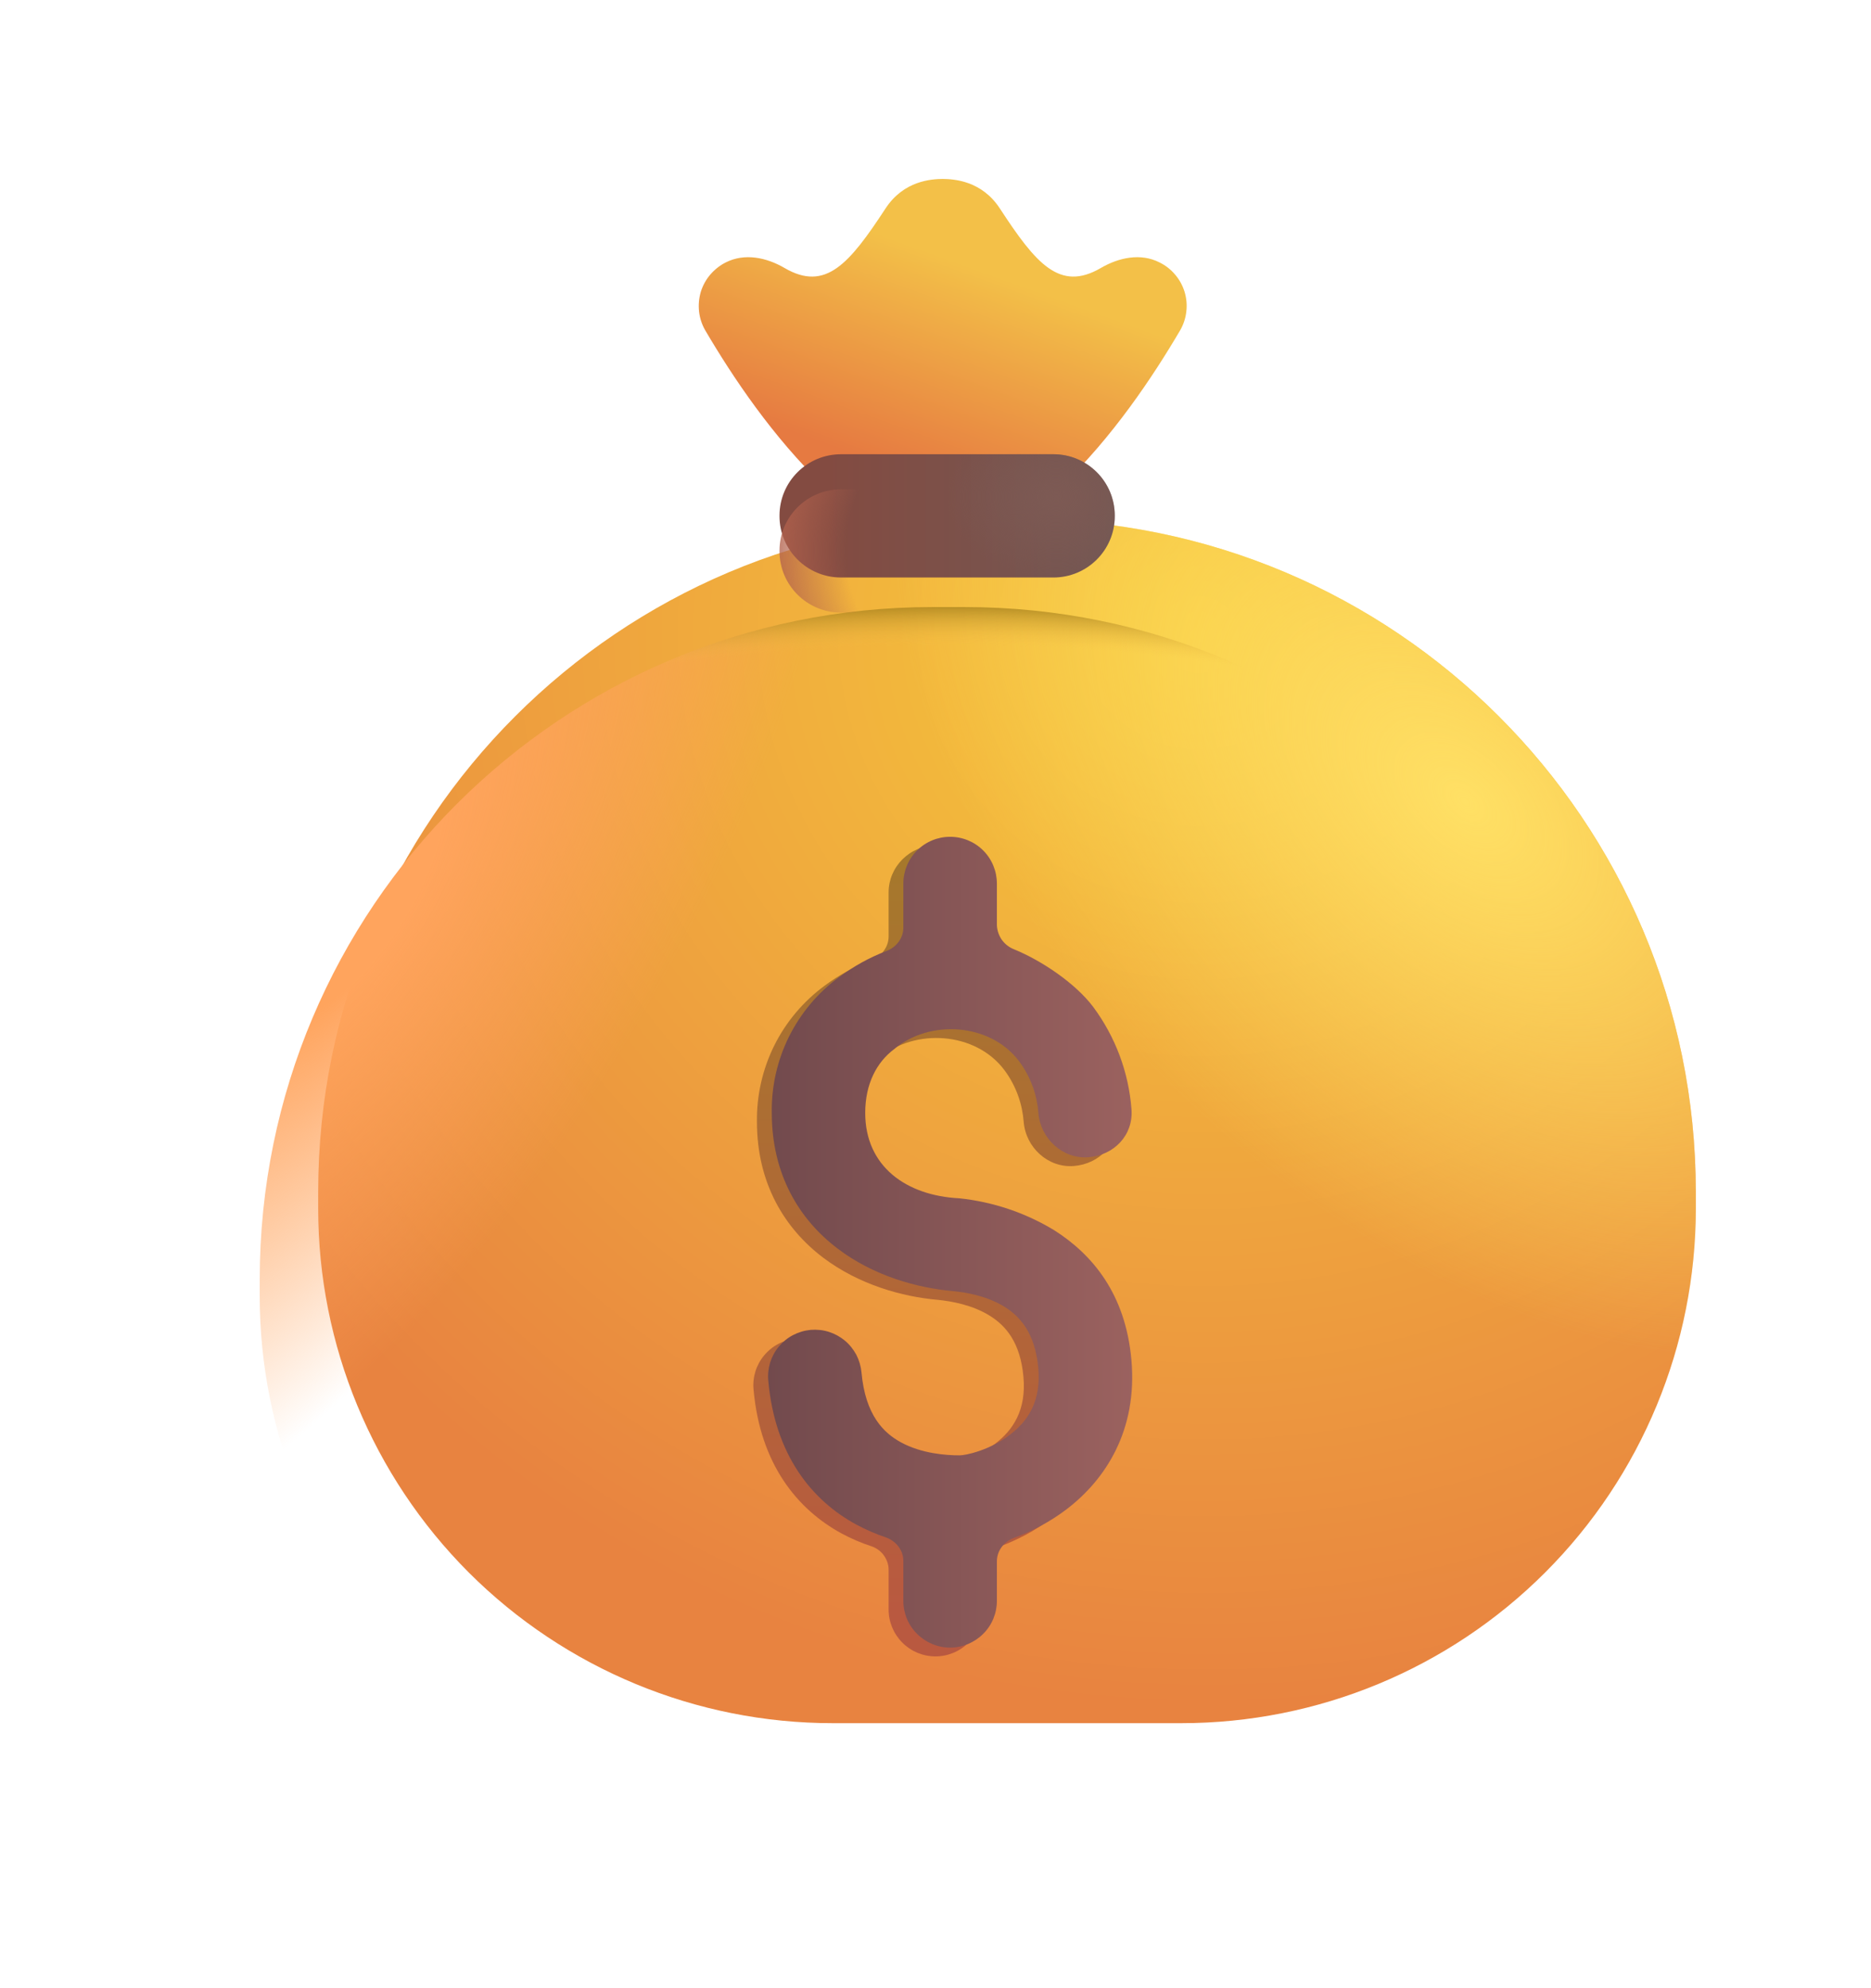 <svg width="16" height="17" viewBox="0 0 16 17" fill="none" xmlns="http://www.w3.org/2000/svg">
<g filter="url(#filter0_i_9547_16106)">
<path d="M2.221 10.941C2.221 7.766 4.795 5.191 7.971 5.191H8.252C11.427 5.191 14.002 7.766 14.002 10.941V11.084C14.002 12.251 13.539 13.37 12.713 14.196C11.888 15.021 10.769 15.484 9.602 15.484H6.621C5.454 15.484 4.335 15.021 3.509 14.196C2.684 13.37 2.221 12.251 2.221 11.084V10.941Z" fill="url(#paint0_radial_9547_16106)"/>
<path d="M2.221 10.941C2.221 7.766 4.795 5.191 7.971 5.191H8.252C11.427 5.191 14.002 7.766 14.002 10.941V11.084C14.002 12.251 13.539 13.37 12.713 14.196C11.888 15.021 10.769 15.484 9.602 15.484H6.621C5.454 15.484 4.335 15.021 3.509 14.196C2.684 13.37 2.221 12.251 2.221 11.084V10.941Z" fill="url(#paint1_radial_9547_16106)"/>
</g>
<path d="M2.221 10.941C2.221 7.766 4.795 5.191 7.971 5.191H8.252C11.427 5.191 14.002 7.766 14.002 10.941V11.084C14.002 12.251 13.539 13.37 12.713 14.196C11.888 15.021 10.769 15.484 9.602 15.484H6.621C5.454 15.484 4.335 15.021 3.509 14.196C2.684 13.37 2.221 12.251 2.221 11.084V10.941Z" fill="url(#paint2_radial_9547_16106)"/>
<path d="M2.221 10.941C2.221 7.766 4.795 5.191 7.971 5.191H8.252C11.427 5.191 14.002 7.766 14.002 10.941V11.084C14.002 12.251 13.539 13.37 12.713 14.196C11.888 15.021 10.769 15.484 9.602 15.484H6.621C5.454 15.484 4.335 15.021 3.509 14.196C2.684 13.37 2.221 12.251 2.221 11.084V10.941Z" fill="url(#paint3_radial_9547_16106)"/>
<g filter="url(#filter1_ii_9547_16106)">
<path d="M6.08 2.848C6.315 3.248 6.658 3.762 7.098 4.184H9.125C9.565 3.762 9.907 3.249 10.143 2.848C10.171 2.799 10.189 2.744 10.195 2.688C10.202 2.631 10.196 2.574 10.18 2.52C10.163 2.466 10.136 2.416 10.099 2.373C10.062 2.329 10.017 2.294 9.966 2.269C9.806 2.187 9.618 2.226 9.463 2.317C9.112 2.521 8.909 2.28 8.6 1.807C8.444 1.569 8.207 1.556 8.111 1.555C8.016 1.556 7.779 1.569 7.623 1.807C7.313 2.28 7.111 2.521 6.76 2.317C6.605 2.226 6.417 2.187 6.256 2.269C6.206 2.294 6.161 2.33 6.124 2.373C6.087 2.416 6.06 2.466 6.043 2.52C6.027 2.575 6.022 2.632 6.028 2.688C6.034 2.744 6.052 2.799 6.08 2.848Z" fill="url(#paint4_linear_9547_16106)"/>
</g>
<g filter="url(#filter2_f_9547_16106)">
<path d="M8.399 7.63C8.399 7.524 8.357 7.423 8.282 7.348C8.207 7.273 8.106 7.23 7.999 7.23C7.893 7.23 7.792 7.273 7.717 7.348C7.642 7.423 7.599 7.524 7.599 7.63V8.008C7.599 8.097 7.539 8.175 7.456 8.207C7.312 8.262 7.176 8.336 7.052 8.428C6.87 8.562 6.722 8.737 6.621 8.94C6.521 9.142 6.47 9.366 6.473 9.591C6.473 10.121 6.712 10.505 7.037 10.752C7.346 10.986 7.719 11.088 8.017 11.114C8.138 11.126 8.318 11.158 8.467 11.252C8.597 11.334 8.725 11.473 8.752 11.772C8.778 12.058 8.662 12.228 8.511 12.344C8.336 12.477 8.132 12.52 8.081 12.52C7.96 12.52 7.754 12.504 7.579 12.409C7.432 12.329 7.274 12.178 7.241 11.809C7.231 11.704 7.18 11.606 7.099 11.538C7.018 11.47 6.912 11.437 6.807 11.447C6.701 11.456 6.603 11.507 6.535 11.589C6.467 11.67 6.434 11.775 6.444 11.881C6.501 12.521 6.819 12.906 7.197 13.112C7.281 13.157 7.365 13.193 7.448 13.22C7.491 13.234 7.529 13.26 7.556 13.296C7.583 13.333 7.599 13.376 7.599 13.421V13.763C7.599 13.869 7.642 13.971 7.717 14.046C7.792 14.121 7.893 14.163 7.999 14.163C8.106 14.163 8.207 14.121 8.282 14.046C8.357 13.971 8.399 13.869 8.399 13.763V13.425C8.399 13.335 8.46 13.257 8.545 13.225C8.695 13.17 8.852 13.089 8.995 12.98C9.328 12.726 9.604 12.305 9.549 11.7C9.498 11.139 9.217 10.802 8.889 10.595C8.642 10.445 8.365 10.352 8.077 10.322C7.622 10.299 7.273 10.047 7.273 9.591C7.273 9.34 7.373 9.156 7.52 9.046C7.825 8.788 8.342 8.823 8.587 9.147C8.695 9.291 8.743 9.449 8.754 9.591C8.771 9.811 8.962 9.987 9.182 9.97C9.402 9.953 9.567 9.781 9.55 9.56C9.526 9.244 9.413 8.94 9.223 8.685C9.071 8.483 8.784 8.29 8.548 8.193C8.506 8.178 8.469 8.149 8.443 8.113C8.416 8.076 8.401 8.032 8.399 7.986V7.63Z" fill="url(#paint5_linear_9547_16106)"/>
</g>
<g filter="url(#filter3_ii_9547_16106)">
<path d="M8.5 7.58C8.5 7.474 8.458 7.372 8.383 7.297C8.308 7.222 8.206 7.18 8.1 7.18C7.994 7.18 7.892 7.222 7.817 7.297C7.742 7.372 7.7 7.474 7.7 7.58V7.957C7.7 8.047 7.64 8.124 7.557 8.156C7.412 8.211 7.277 8.286 7.153 8.378C6.97 8.511 6.823 8.687 6.722 8.889C6.622 9.091 6.571 9.315 6.575 9.541C6.575 10.071 6.813 10.455 7.138 10.701C7.447 10.936 7.82 11.037 8.118 11.064C8.239 11.075 8.419 11.107 8.569 11.201C8.698 11.283 8.826 11.422 8.854 11.721C8.88 12.008 8.763 12.178 8.611 12.293C8.436 12.427 8.233 12.469 8.181 12.469C8.061 12.469 7.855 12.453 7.68 12.358C7.533 12.278 7.375 12.127 7.342 11.759C7.337 11.707 7.322 11.656 7.298 11.609C7.273 11.563 7.24 11.521 7.2 11.488C7.159 11.454 7.113 11.429 7.063 11.413C7.013 11.397 6.96 11.392 6.908 11.396C6.855 11.401 6.804 11.416 6.758 11.44C6.711 11.464 6.67 11.498 6.636 11.538C6.602 11.578 6.577 11.625 6.561 11.675C6.546 11.725 6.54 11.778 6.545 11.83C6.602 12.47 6.92 12.856 7.298 13.061C7.382 13.106 7.466 13.142 7.549 13.17C7.636 13.2 7.7 13.279 7.7 13.371V13.713C7.7 13.819 7.742 13.921 7.817 13.995C7.892 14.07 7.994 14.113 8.1 14.113C8.206 14.113 8.308 14.07 8.383 13.995C8.458 13.921 8.5 13.819 8.5 13.713V13.375C8.5 13.284 8.561 13.206 8.646 13.175C8.796 13.12 8.953 13.039 9.096 12.93C9.429 12.676 9.705 12.254 9.65 11.649C9.599 11.089 9.318 10.752 8.99 10.544C8.743 10.394 8.465 10.301 8.178 10.271C7.723 10.248 7.374 9.997 7.374 9.541C7.374 9.29 7.474 9.106 7.621 8.996C7.926 8.738 8.443 8.773 8.688 9.097C8.796 9.241 8.844 9.399 8.855 9.541C8.872 9.761 9.063 9.937 9.283 9.92C9.503 9.903 9.668 9.73 9.651 9.51C9.627 9.193 9.513 8.89 9.324 8.635C9.172 8.433 8.885 8.24 8.649 8.143C8.607 8.127 8.57 8.099 8.543 8.062C8.517 8.025 8.502 7.981 8.5 7.936V7.58Z" fill="url(#paint6_linear_9547_16106)"/>
</g>
<g filter="url(#filter4_i_9547_16106)">
<path d="M9.008 4.184H7.192C6.901 4.184 6.666 4.419 6.666 4.709V4.713C6.666 5.003 6.901 5.238 7.192 5.238H9.008C9.298 5.238 9.533 5.003 9.533 4.713V4.709C9.533 4.419 9.298 4.184 9.008 4.184Z" fill="url(#paint7_linear_9547_16106)"/>
<path d="M9.008 4.184H7.192C6.901 4.184 6.666 4.419 6.666 4.709V4.713C6.666 5.003 6.901 5.238 7.192 5.238H9.008C9.298 5.238 9.533 5.003 9.533 4.713V4.709C9.533 4.419 9.298 4.184 9.008 4.184Z" fill="url(#paint8_radial_9547_16106)"/>
</g>
<path d="M9.008 4.184H7.192C6.901 4.184 6.666 4.419 6.666 4.709V4.713C6.666 5.003 6.901 5.238 7.192 5.238H9.008C9.298 5.238 9.533 5.003 9.533 4.713V4.709C9.533 4.419 9.298 4.184 9.008 4.184Z" fill="url(#paint9_radial_9547_16106)"/>
<defs>
<filter id="filter0_i_9547_16106" x="2.221" y="4.441" width="12.281" height="11.043" filterUnits="userSpaceOnUse" color-interpolation-filters="sRGB">
<feFlood flood-opacity="0" result="BackgroundImageFix"/>
<feBlend mode="normal" in="SourceGraphic" in2="BackgroundImageFix" result="shape"/>
<feColorMatrix in="SourceAlpha" type="matrix" values="0 0 0 0 0 0 0 0 0 0 0 0 0 0 0 0 0 0 127 0" result="hardAlpha"/>
<feOffset dx="0.5" dy="-0.75"/>
<feGaussianBlur stdDeviation="0.875"/>
<feComposite in2="hardAlpha" operator="arithmetic" k2="-1" k3="1"/>
<feColorMatrix type="matrix" values="0 0 0 0 0.714 0 0 0 0 0.322 0 0 0 0 0.212 0 0 0 1 0"/>
<feBlend mode="normal" in2="shape" result="effect1_innerShadow_9547_16106"/>
</filter>
<filter id="filter1_ii_9547_16106" x="5.925" y="1.43" width="4.323" height="2.854" filterUnits="userSpaceOnUse" color-interpolation-filters="sRGB">
<feFlood flood-opacity="0" result="BackgroundImageFix"/>
<feBlend mode="normal" in="SourceGraphic" in2="BackgroundImageFix" result="shape"/>
<feColorMatrix in="SourceAlpha" type="matrix" values="0 0 0 0 0 0 0 0 0 0 0 0 0 0 0 0 0 0 127 0" result="hardAlpha"/>
<feOffset dx="-0.1" dy="0.1"/>
<feGaussianBlur stdDeviation="0.075"/>
<feComposite in2="hardAlpha" operator="arithmetic" k2="-1" k3="1"/>
<feColorMatrix type="matrix" values="0 0 0 0 1 0 0 0 0 0.925 0 0 0 0 0.404 0 0 0 1 0"/>
<feBlend mode="normal" in2="shape" result="effect1_innerShadow_9547_16106"/>
<feColorMatrix in="SourceAlpha" type="matrix" values="0 0 0 0 0 0 0 0 0 0 0 0 0 0 0 0 0 0 127 0" result="hardAlpha"/>
<feOffset dx="0.05" dy="-0.125"/>
<feGaussianBlur stdDeviation="0.125"/>
<feComposite in2="hardAlpha" operator="arithmetic" k2="-1" k3="1"/>
<feColorMatrix type="matrix" values="0 0 0 0 0.788 0 0 0 0 0.365 0 0 0 0 0.125 0 0 0 1 0"/>
<feBlend mode="normal" in2="effect1_innerShadow_9547_16106" result="effect2_innerShadow_9547_16106"/>
</filter>
<filter id="filter2_f_9547_16106" x="6.292" y="7.08" width="3.414" height="7.234" filterUnits="userSpaceOnUse" color-interpolation-filters="sRGB">
<feFlood flood-opacity="0" result="BackgroundImageFix"/>
<feBlend mode="normal" in="SourceGraphic" in2="BackgroundImageFix" result="shape"/>
<feGaussianBlur stdDeviation="0.075" result="effect1_foregroundBlur_9547_16106"/>
</filter>
<filter id="filter3_ii_9547_16106" x="6.493" y="7.08" width="3.239" height="7.109" filterUnits="userSpaceOnUse" color-interpolation-filters="sRGB">
<feFlood flood-opacity="0" result="BackgroundImageFix"/>
<feBlend mode="normal" in="SourceGraphic" in2="BackgroundImageFix" result="shape"/>
<feColorMatrix in="SourceAlpha" type="matrix" values="0 0 0 0 0 0 0 0 0 0 0 0 0 0 0 0 0 0 127 0" result="hardAlpha"/>
<feOffset dx="0.075" dy="-0.1"/>
<feGaussianBlur stdDeviation="0.075"/>
<feComposite in2="hardAlpha" operator="arithmetic" k2="-1" k3="1"/>
<feColorMatrix type="matrix" values="0 0 0 0 0.353 0 0 0 0 0.169 0 0 0 0 0.188 0 0 0 1 0"/>
<feBlend mode="normal" in2="shape" result="effect1_innerShadow_9547_16106"/>
<feColorMatrix in="SourceAlpha" type="matrix" values="0 0 0 0 0 0 0 0 0 0 0 0 0 0 0 0 0 0 127 0" result="hardAlpha"/>
<feOffset dx="-0.05" dy="0.075"/>
<feGaussianBlur stdDeviation="0.055"/>
<feComposite in2="hardAlpha" operator="arithmetic" k2="-1" k3="1"/>
<feColorMatrix type="matrix" values="0 0 0 0 0.671 0 0 0 0 0.459 0 0 0 0 0.404 0 0 0 1 0"/>
<feBlend mode="normal" in2="effect1_innerShadow_9547_16106" result="effect2_innerShadow_9547_16106"/>
</filter>
<filter id="filter4_i_9547_16106" x="6.666" y="3.884" width="2.867" height="1.355" filterUnits="userSpaceOnUse" color-interpolation-filters="sRGB">
<feFlood flood-opacity="0" result="BackgroundImageFix"/>
<feBlend mode="normal" in="SourceGraphic" in2="BackgroundImageFix" result="shape"/>
<feColorMatrix in="SourceAlpha" type="matrix" values="0 0 0 0 0 0 0 0 0 0 0 0 0 0 0 0 0 0 127 0" result="hardAlpha"/>
<feOffset dy="-0.3"/>
<feGaussianBlur stdDeviation="0.25"/>
<feComposite in2="hardAlpha" operator="arithmetic" k2="-1" k3="1"/>
<feColorMatrix type="matrix" values="0 0 0 0 0.388 0 0 0 0 0.224 0 0 0 0 0.11 0 0 0 1 0"/>
<feBlend mode="normal" in2="shape" result="effect1_innerShadow_9547_16106"/>
</filter>
<radialGradient id="paint0_radial_9547_16106" cx="0" cy="0" r="1" gradientUnits="userSpaceOnUse" gradientTransform="translate(9.72 6.157) rotate(100.07) scale(9.204 9.64)">
<stop stop-color="#F6C93B"/>
<stop offset="1" stop-color="#E88340"/>
</radialGradient>
<radialGradient id="paint1_radial_9547_16106" cx="0" cy="0" r="1" gradientUnits="userSpaceOnUse" gradientTransform="translate(12.033 7.593) rotate(133.199) scale(3.515 5.889)">
<stop stop-color="#FFE065"/>
<stop offset="1" stop-color="#FFE065" stop-opacity="0"/>
</radialGradient>
<radialGradient id="paint2_radial_9547_16106" cx="0" cy="0" r="1" gradientUnits="userSpaceOnUse" gradientTransform="translate(3.033 7.594) rotate(31.651) scale(2.68 6.642)">
<stop offset="0.187" stop-color="#FFA45D"/>
<stop offset="1" stop-color="#FFA45D" stop-opacity="0"/>
</radialGradient>
<radialGradient id="paint3_radial_9547_16106" cx="0" cy="0" r="1" gradientUnits="userSpaceOnUse" gradientTransform="translate(8.111 13.125) rotate(-90) scale(8.156 12.289)">
<stop offset="0.928" stop-color="#F3BD46" stop-opacity="0"/>
<stop offset="0.98" stop-color="#917011"/>
</radialGradient>
<linearGradient id="paint4_linear_9547_16106" x1="8.738" y1="2.446" x2="8.111" y2="4.184" gradientUnits="userSpaceOnUse">
<stop stop-color="#F3C048"/>
<stop offset="1" stop-color="#E67A41"/>
</linearGradient>
<linearGradient id="paint5_linear_9547_16106" x1="7.999" y1="7.396" x2="7.999" y2="13.803" gradientUnits="userSpaceOnUse">
<stop stop-color="#A6782C"/>
<stop offset="1" stop-color="#B95940"/>
</linearGradient>
<linearGradient id="paint6_linear_9547_16106" x1="9.831" y1="11.439" x2="6.543" y2="11.439" gradientUnits="userSpaceOnUse">
<stop stop-color="#9D6360"/>
<stop offset="1" stop-color="#724A4D"/>
</linearGradient>
<linearGradient id="paint7_linear_9547_16106" x1="7.065" y1="4.711" x2="9.533" y2="4.711" gradientUnits="userSpaceOnUse">
<stop stop-color="#834B41"/>
<stop offset="1" stop-color="#735854"/>
</linearGradient>
<radialGradient id="paint8_radial_9547_16106" cx="0" cy="0" r="1" gradientUnits="userSpaceOnUse" gradientTransform="translate(9.033 4.547) rotate(180) scale(0.934 0.703)">
<stop stop-color="#7D5A54"/>
<stop offset="1" stop-color="#7D5A54" stop-opacity="0"/>
</radialGradient>
<radialGradient id="paint9_radial_9547_16106" cx="0" cy="0" r="1" gradientUnits="userSpaceOnUse" gradientTransform="translate(9.158 4.711) rotate(180) scale(2.766 2.216)">
<stop offset="0.695" stop-color="#B3624D" stop-opacity="0"/>
<stop offset="0.96" stop-color="#B3624D"/>
</radialGradient>
</defs>
</svg>
